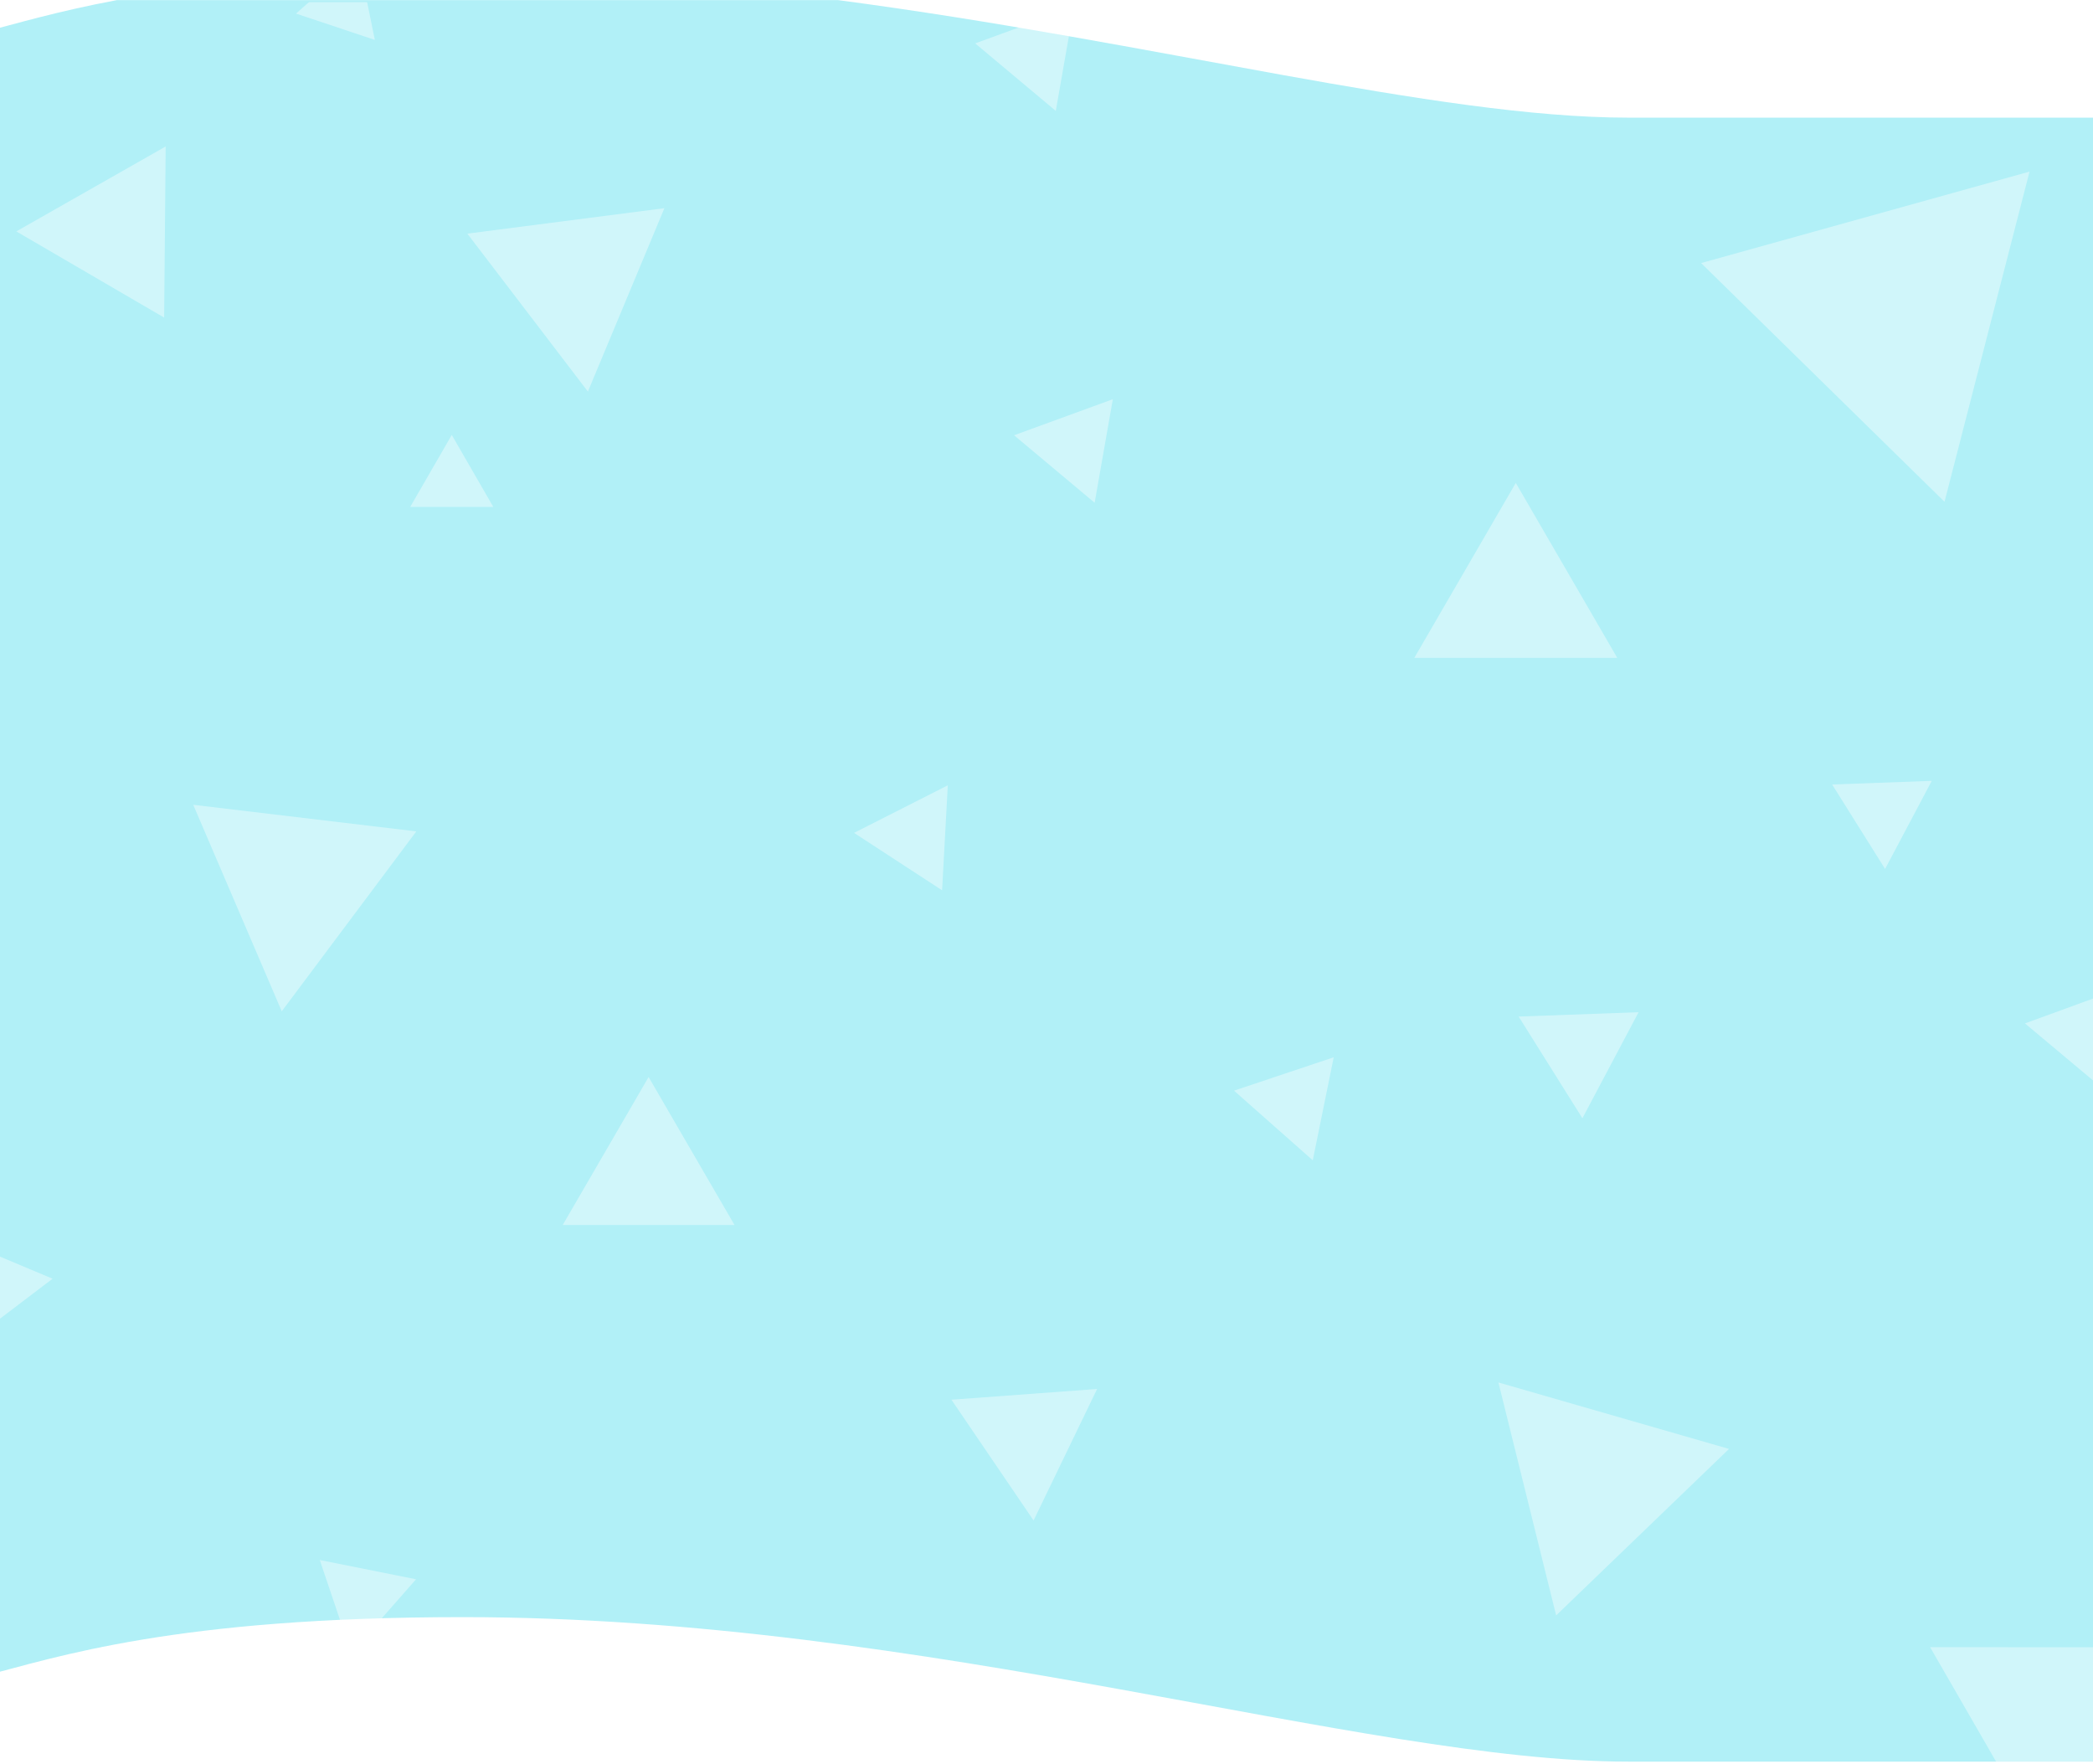 <svg width="1920" height="1618" viewBox="0 0 1920 1618" fill="none" xmlns="http://www.w3.org/2000/svg">
<g filter="url(#filter0_n_2771_4881)">
<path d="M768.626 0.084C1059.55 38.438 1317.93 107.916 1493.5 107.916H1937.5V1616H1493.5C1251 1616 850.5 1483.45 424.5 1483.45C160.5 1483.45 52.667 1520.02 -18 1538.31V30.23C13.149 22.169 51.52 10.554 107.304 0.084H768.626Z" fill="#B1F0F7"/>
</g>
<mask id="mask0_2771_4881" style="mask-type:alpha" maskUnits="userSpaceOnUse" x="-18" y="2" width="1956" height="1616">
<path d="M1937.5 1617.92H1493.5C1251 1617.92 850.5 1485.36 424.5 1485.36C160.5 1485.36 52.667 1521.94 -18 1540.23V2H1937.5V1617.92Z" fill="#B1F0F7"/>
</mask>
<g mask="url(#mask0_2771_4881)">
<path d="M177.267 738.28L381.905 762.665L258.467 927.694L177.267 738.28Z" fill="white" fill-opacity="0.4"/>
<path d="M1374.56 1268.18L1586.11 1329.15L1427.53 1481.87L1374.56 1268.18Z" fill="white" fill-opacity="0.4"/>
<path d="M1990.73 1511.12L1880.54 1701.73L1770.57 1511L1990.73 1511.12Z" fill="white" fill-opacity="0.4"/>
<path d="M1393.13 932.532L1503.14 928.529L1451.61 1025.8L1393.13 932.532Z" fill="white" fill-opacity="0.4"/>
<path d="M1680.71 719.645L1772.08 716.32L1729.28 797.112L1680.71 719.645Z" fill="white" fill-opacity="0.4"/>
<path d="M1861.78 157.428L1783.79 460.303L1560.49 241.324L1861.78 157.428Z" fill="white" fill-opacity="0.4"/>
<path d="M539.308 359.198L428.718 214.322L609.479 190.986L539.308 359.198Z" fill="white" fill-opacity="0.4"/>
<path d="M869.455 720.41L864.226 816.698L783.453 764.026L869.455 720.41Z" fill="white" fill-opacity="0.4"/>
<path d="M-40.666 1135.68L48.242 1173.01L-28.547 1231.34L-40.666 1135.68Z" fill="white" fill-opacity="0.4"/>
<path d="M1223.47 969.882L1204.26 1064.38L1132.03 1000.5L1223.47 969.882Z" fill="white" fill-opacity="0.4"/>
<path d="M1020.84 366.224L1004.17 461.203L930.252 399.284L1020.84 366.224Z" fill="white" fill-opacity="0.4"/>
<path d="M985.178 6.749L968.515 101.728L894.592 39.809L985.178 6.749Z" fill="white" fill-opacity="0.4"/>
<path d="M1948.18 905.749L1931.52 1000.73L1857.59 938.809L1948.18 905.749Z" fill="white" fill-opacity="0.4"/>
<path d="M872.805 1284.01L1006.42 1274.15L948.146 1394.79L872.805 1284.01Z" fill="white" fill-opacity="0.4"/>
<path d="M293.34 1431.05L381.652 1448.74L322.173 1516.37L293.34 1431.05Z" fill="white" fill-opacity="0.4"/>
<path d="M1390.5 443L1483.6 603.5H1297.4L1390.5 443Z" fill="white" fill-opacity="0.4"/>
<path d="M595 988L673.808 1123.75H516.192L595 988Z" fill="white" fill-opacity="0.4"/>
<path d="M150.579 291.323L14.967 212.277L151.979 134.361L150.579 291.323Z" fill="white" fill-opacity="0.4"/>
<path d="M414.419 399L452.524 465H376.314L414.419 399Z" fill="white" fill-opacity="0.4"/>
<path d="M328.599 -38.068L343.846 36.601L271.557 12.471L328.599 -38.068Z" fill="white" fill-opacity="0.4"/>
</g>
<defs>
<filter id="filter0_n_2771_4881" x="-18" y="0.084" width="1955.5" height="1615.92" filterUnits="userSpaceOnUse" color-interpolation-filters="sRGB">
<feFlood flood-opacity="0" result="BackgroundImageFix"/>
<feBlend mode="normal" in="SourceGraphic" in2="BackgroundImageFix" result="shape"/>
<feTurbulence type="fractalNoise" baseFrequency="2 2" stitchTiles="stitch" numOctaves="3" result="noise" seed="5269" />
<feColorMatrix in="noise" type="luminanceToAlpha" result="alphaNoise" />
<feComponentTransfer in="alphaNoise" result="coloredNoise1">
<feFuncA type="discrete" tableValues="1 1 1 1 1 1 1 1 1 1 1 1 1 1 1 1 1 1 1 1 1 1 1 1 1 1 1 1 1 1 1 1 1 1 1 1 1 1 1 1 1 1 1 1 1 1 1 1 1 1 1 0 0 0 0 0 0 0 0 0 0 0 0 0 0 0 0 0 0 0 0 0 0 0 0 0 0 0 0 0 0 0 0 0 0 0 0 0 0 0 0 0 0 0 0 0 0 0 0 0 "/>
</feComponentTransfer>
<feComposite operator="in" in2="shape" in="coloredNoise1" result="noise1Clipped" />
<feFlood flood-color="rgba(0, 0, 0, 0.03)" result="color1Flood" />
<feComposite operator="in" in2="noise1Clipped" in="color1Flood" result="color1" />
<feMerge result="effect1_noise_2771_4881">
<feMergeNode in="shape" />
<feMergeNode in="color1" />
</feMerge>
</filter>
</defs>
</svg>
